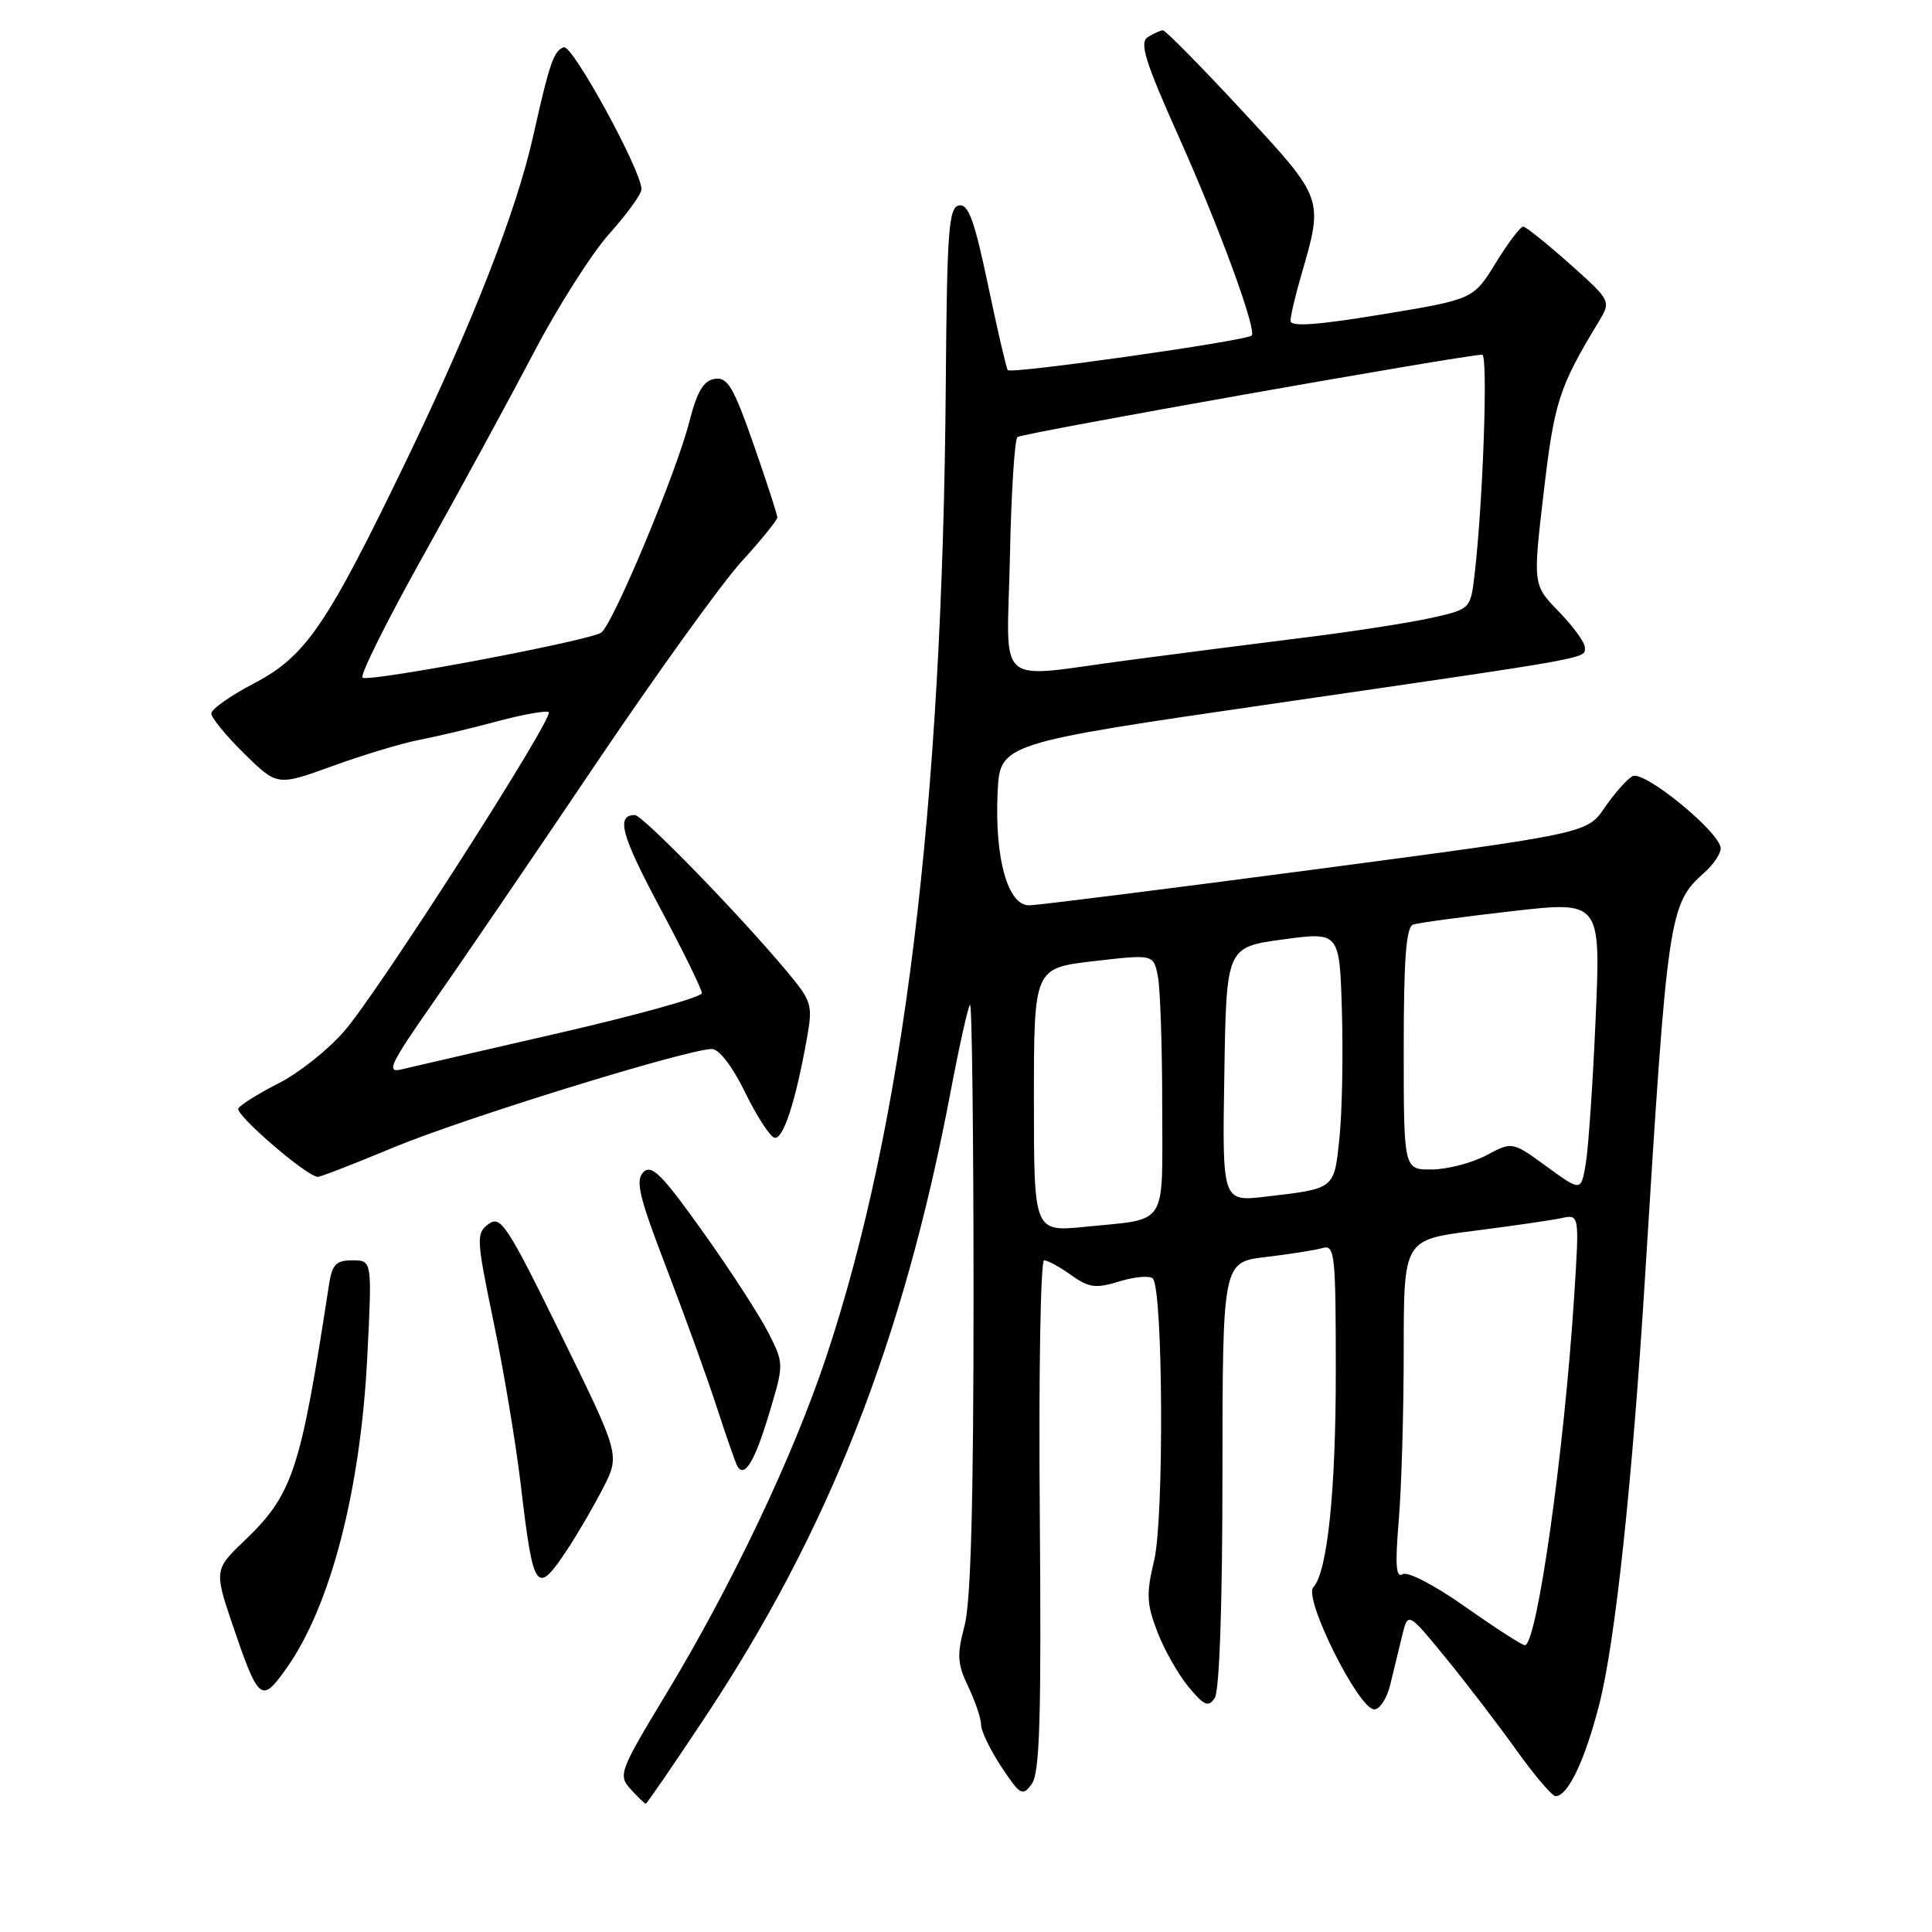 <?xml version="1.0" encoding="UTF-8" standalone="no"?>
<!DOCTYPE svg PUBLIC "-//W3C//DTD SVG 1.1//EN" "http://www.w3.org/Graphics/SVG/1.1/DTD/svg11.dtd" >
<svg xmlns="http://www.w3.org/2000/svg" xmlns:xlink="http://www.w3.org/1999/xlink" version="1.1" viewBox="0 0 256 256">
 <g >
 <path fill="currentColor"
d=" M 93.29 227.75 C 109.80 202.90 119.69 177.73 125.98 144.56 C 127.12 138.54 128.27 133.40 128.53 133.14 C 128.79 132.88 129.00 150.29 129.00 171.82 C 129.00 199.10 128.64 212.33 127.80 215.46 C 126.78 219.29 126.85 220.46 128.30 223.50 C 129.24 225.46 130.00 227.74 130.00 228.56 C 130.00 229.37 131.21 231.88 132.69 234.12 C 135.20 237.89 135.49 238.06 136.72 236.37 C 137.78 234.92 137.99 227.64 137.78 200.77 C 137.62 182.20 137.88 167.00 138.35 167.00 C 138.81 167.00 140.43 167.88 141.94 168.96 C 144.30 170.64 145.19 170.76 148.34 169.79 C 150.35 169.17 152.34 169.00 152.75 169.41 C 154.11 170.77 154.26 201.12 152.94 206.71 C 151.87 211.18 151.93 212.53 153.35 216.21 C 154.25 218.57 156.11 221.85 157.47 223.50 C 159.56 226.02 160.11 226.26 160.96 225.00 C 161.58 224.08 161.98 212.59 161.98 195.37 C 162.00 167.23 162.00 167.23 167.75 166.56 C 170.91 166.18 174.29 165.65 175.25 165.37 C 176.87 164.90 177.00 166.15 177.00 181.88 C 177.00 197.63 175.88 208.33 174.02 210.32 C 172.68 211.77 180.03 226.50 182.09 226.50 C 182.83 226.50 183.78 225.04 184.21 223.25 C 184.65 221.46 185.35 218.55 185.78 216.78 C 186.56 213.56 186.56 213.56 191.53 219.63 C 194.26 222.97 198.48 228.47 200.89 231.85 C 203.31 235.23 205.66 238.00 206.12 238.00 C 207.76 238.00 210.02 233.25 211.92 225.80 C 214.03 217.55 216.30 196.36 217.99 169.00 C 220.96 121.06 221.14 119.80 225.86 115.60 C 227.04 114.55 228.00 113.12 228.00 112.42 C 228.00 110.34 217.82 102.00 216.31 102.85 C 215.58 103.26 213.92 105.13 212.63 107.01 C 210.29 110.43 210.29 110.43 174.39 115.18 C 154.65 117.79 137.55 119.94 136.38 119.96 C 133.54 120.01 131.78 113.72 132.19 105.00 C 132.50 98.50 132.50 98.50 169.00 93.20 C 211.67 86.99 210.00 87.30 210.00 85.77 C 210.00 85.12 208.45 82.99 206.55 81.04 C 203.11 77.50 203.11 77.50 204.55 65.23 C 205.95 53.27 206.57 51.32 211.80 42.69 C 213.50 39.88 213.50 39.88 208.00 34.97 C 204.97 32.27 202.20 30.05 201.84 30.03 C 201.47 30.01 199.83 32.17 198.20 34.83 C 195.23 39.66 195.23 39.66 183.11 41.66 C 174.49 43.08 171.00 43.33 171.00 42.51 C 171.00 41.88 171.64 39.14 172.43 36.43 C 175.39 26.22 175.45 26.39 164.57 14.65 C 159.14 8.79 154.42 4.01 154.10 4.02 C 153.77 4.02 152.87 4.43 152.09 4.92 C 150.95 5.65 151.71 8.10 156.21 18.16 C 161.56 30.11 166.57 43.78 165.85 44.46 C 165.08 45.18 133.87 49.60 133.53 49.04 C 133.32 48.71 132.14 43.60 130.90 37.68 C 129.11 29.17 128.31 26.99 127.07 27.22 C 125.70 27.49 125.48 30.55 125.32 51.01 C 124.89 107.21 119.74 149.03 109.46 179.85 C 105.10 192.94 97.00 209.99 88.35 224.32 C 82.06 234.73 81.88 235.21 83.56 237.07 C 84.52 238.13 85.42 239.00 85.57 239.00 C 85.71 239.00 89.18 233.94 93.29 227.75 Z  M 37.92 221.11 C 43.79 212.87 47.78 197.52 48.67 179.75 C 49.31 167.00 49.31 167.00 46.70 167.00 C 44.52 167.00 44.01 167.54 43.59 170.25 C 39.76 195.23 38.82 198.04 32.09 204.44 C 28.52 207.83 28.45 208.31 30.62 214.72 C 34.28 225.51 34.59 225.78 37.92 221.11 Z  M 75.23 205.23 C 76.60 203.15 78.72 199.50 79.94 197.12 C 82.15 192.78 82.15 192.78 74.33 176.84 C 67.20 162.31 66.34 161.01 64.74 162.19 C 63.07 163.43 63.11 164.09 65.41 175.20 C 66.75 181.63 68.36 191.31 69.00 196.70 C 70.69 211.02 71.06 211.53 75.23 205.23 Z  M 101.91 187.32 C 103.89 180.71 103.89 180.71 101.82 176.60 C 100.68 174.35 96.79 168.34 93.16 163.25 C 87.71 155.60 86.34 154.23 85.25 155.32 C 84.16 156.41 84.69 158.61 88.33 168.07 C 90.74 174.36 93.74 182.65 94.99 186.50 C 96.24 190.35 97.46 193.84 97.70 194.27 C 98.64 195.91 100.01 193.65 101.91 187.32 Z  M 52.13 152.05 C 61.30 148.22 91.11 139.00 94.33 139.00 C 95.28 139.00 97.06 141.31 98.71 144.71 C 100.25 147.85 102.00 150.57 102.61 150.75 C 103.75 151.08 105.40 146.08 106.90 137.70 C 107.72 133.13 107.60 132.71 104.25 128.70 C 97.98 121.19 85.15 108.00 84.12 108.00 C 81.59 108.00 82.31 110.66 87.46 120.30 C 90.51 126.00 93.00 131.09 93.00 131.60 C 93.00 132.11 84.56 134.47 74.25 136.84 C 63.94 139.21 54.44 141.40 53.15 141.71 C 51.13 142.19 51.73 140.95 57.37 132.88 C 60.98 127.72 70.59 113.63 78.72 101.56 C 86.85 89.49 95.64 77.28 98.25 74.42 C 100.86 71.56 103.00 68.92 103.00 68.56 C 103.00 68.20 101.59 63.85 99.86 58.90 C 97.20 51.29 96.41 49.94 94.72 50.20 C 93.22 50.43 92.37 51.85 91.33 55.92 C 89.64 62.58 81.31 82.51 79.69 83.81 C 78.41 84.83 49.41 90.33 48.05 89.81 C 47.59 89.64 51.24 82.30 56.16 73.50 C 61.07 64.70 67.65 52.60 70.79 46.61 C 73.93 40.62 78.41 33.58 80.75 30.96 C 83.09 28.35 85.00 25.70 85.00 25.08 C 85.00 22.61 75.85 5.88 74.71 6.26 C 73.38 6.70 72.82 8.33 70.64 18.07 C 68.44 27.89 62.70 42.61 54.09 60.50 C 43.30 82.90 40.55 86.94 33.64 90.56 C 30.54 92.18 28.00 93.97 28.00 94.54 C 28.00 95.11 29.97 97.51 32.37 99.87 C 36.74 104.16 36.74 104.16 44.12 101.48 C 48.18 100.01 53.30 98.47 55.50 98.05 C 57.70 97.63 62.36 96.53 65.86 95.59 C 69.36 94.65 72.44 94.11 72.71 94.37 C 73.42 95.09 50.12 131.46 45.62 136.63 C 43.49 139.09 39.59 142.19 36.94 143.53 C 34.30 144.87 31.89 146.37 31.58 146.87 C 31.10 147.65 40.51 155.79 42.09 155.94 C 42.42 155.97 46.93 154.22 52.13 152.05 Z  M 194.20 212.94 C 190.10 210.05 186.51 208.18 185.85 208.59 C 184.97 209.13 184.85 207.34 185.34 201.51 C 185.70 197.21 186.00 187.08 186.00 178.99 C 186.00 164.28 186.00 164.28 195.25 163.10 C 200.34 162.45 205.58 161.69 206.89 161.41 C 209.28 160.89 209.28 160.89 208.59 171.70 C 207.28 192.29 203.65 218.00 202.05 218.00 C 201.68 218.00 198.15 215.72 194.20 212.94 Z  M 137.00 145.76 C 137.00 128.28 137.00 128.28 144.92 127.36 C 152.84 126.44 152.84 126.44 153.42 129.34 C 153.74 130.94 154.00 138.69 154.00 146.56 C 154.00 162.86 154.92 161.43 143.75 162.56 C 137.00 163.23 137.00 163.23 137.00 145.76 Z  M 162.23 142.37 C 162.50 125.50 162.50 125.50 170.00 124.48 C 177.50 123.47 177.50 123.47 177.81 133.98 C 177.98 139.77 177.84 147.29 177.49 150.71 C 176.78 157.62 176.96 157.48 167.73 158.56 C 161.95 159.24 161.95 159.24 162.23 142.37 Z  M 204.94 154.57 C 200.38 151.25 200.38 151.25 196.94 153.09 C 195.05 154.09 191.81 154.94 189.75 154.96 C 186.00 155.00 186.00 155.00 186.00 138.97 C 186.00 127.04 186.32 122.83 187.25 122.51 C 187.94 122.28 193.81 121.48 200.31 120.74 C 212.11 119.39 212.11 119.39 211.43 134.95 C 211.06 143.50 210.47 152.16 210.12 154.19 C 209.50 157.89 209.50 157.89 204.94 154.57 Z  M 133.82 73.75 C 133.99 65.36 134.44 58.23 134.82 57.91 C 135.40 57.40 194.12 47.00 196.40 47.00 C 197.19 47.00 196.51 66.58 195.39 76.11 C 194.85 80.71 194.85 80.71 189.67 81.87 C 186.82 82.51 179.32 83.68 173.00 84.46 C 166.67 85.25 156.19 86.59 149.70 87.45 C 131.45 89.85 133.45 91.57 133.82 73.75 Z "/>
</g>
</svg>
